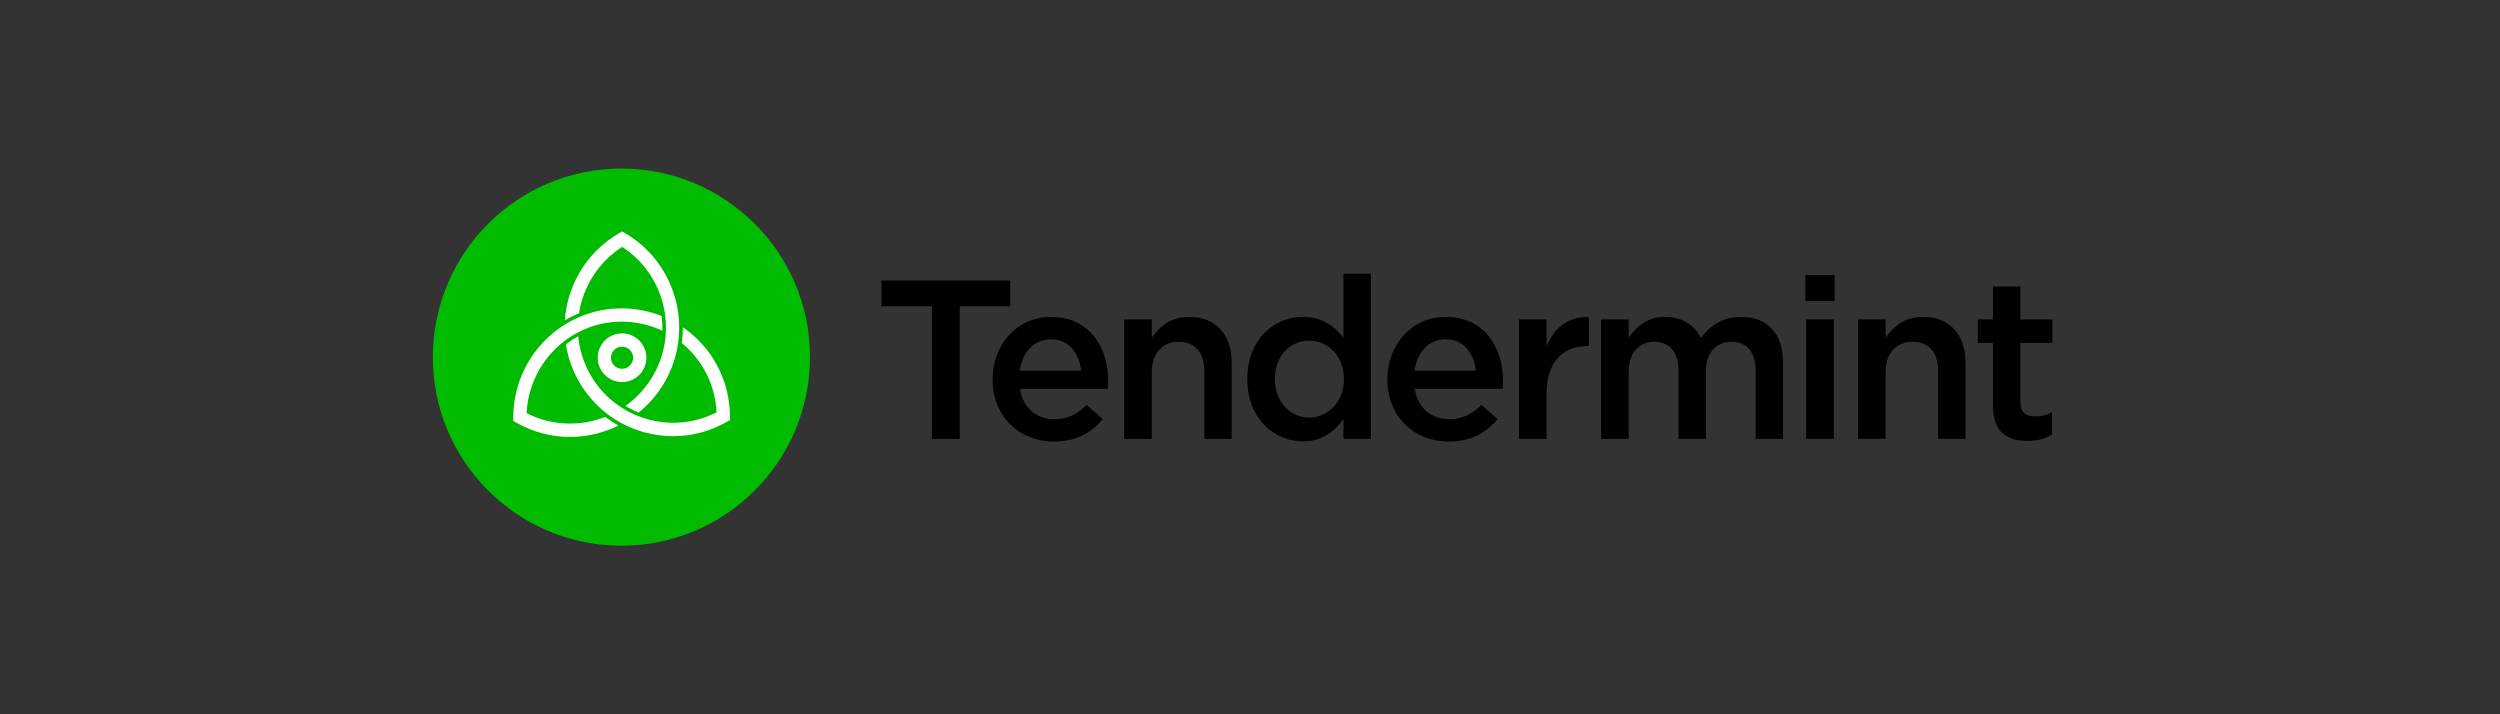 <?xml version="1.0" encoding="utf-8"?>
<svg width="350px" height="100px" viewBox="0 0 350 100" version="1.1" xmlns:xlink="http://www.w3.org/1999/xlink" xmlns="http://www.w3.org/2000/svg">
  <rect x="0" y="0" width="350" height="100" fill="#333333" stroke="none"/>
  <defs>
    <linearGradient gradientUnits="userSpaceOnUse" x1="26.4" y1="0" x2="26.4" y2="52.8" id="gradient_1">
      <stop offset="0%" stop-color="#00BB00" />
      <stop offset="100%" stop-color="#00BB00" />
    </linearGradient>
    <path d="M0 0L264 0L264 88L0 88L0 0Z" id="path_1" />
    <rect width="350" height="100" id="artboard_1" />
    <clipPath id="clip_1">
      <use xlink:href="#artboard_1" clip-rule="evenodd" />
    </clipPath>
    <clipPath id="mask_1">
      <use xlink:href="#path_1" />
    </clipPath>
  </defs>
  <g id="Artboard-4" clip-path="url(#clip_1)">
    <use xlink:href="#artboard_1" stroke="none" fill="#FFFFFF" fill-opacity="0" />
    <g id="tendermint-logo-black" transform="translate(43 6)" artboard="b2bb40ac-e4b6-4562-b64c-d58087ecdf8a">
      <path d="M0 0L264 0L264 88L0 88L0 0Z" id="Background" fill="#FFFFFF" fill-opacity="0" fill-rule="evenodd" stroke="none" />
      <g clip-path="url(#mask_1)">
        <path d="M87.469 55.44L91.365 55.44L91.365 36.876L98.43 36.876L98.43 33.264L80.404 33.264L80.404 36.876L87.469 36.876L87.469 55.44ZM104.551 55.82C107.624 55.82 109.81 54.585 111.394 52.684L109.145 50.688C107.814 51.987 106.484 52.684 104.614 52.684C102.143 52.684 100.211 51.163 99.799 48.439L112.091 48.439C112.123 48.059 112.154 47.71 112.154 47.362C112.154 42.546 109.461 38.364 104.139 38.364C99.356 38.364 95.966 42.293 95.966 47.077L95.966 47.14C95.966 52.304 99.704 55.82 104.551 55.82L104.551 55.82ZM99.767 45.904C100.116 43.307 101.763 41.501 104.108 41.501C106.642 41.501 108.099 43.433 108.353 45.904L99.767 45.904ZM114.388 55.44L118.253 55.44L118.253 45.999C118.253 43.402 119.805 41.849 122.023 41.849C124.304 41.849 125.603 43.338 125.603 45.936L125.603 55.44L129.436 55.44L129.436 44.764C129.436 40.899 127.25 38.364 123.48 38.364C120.883 38.364 119.33 39.727 118.253 41.279L118.253 38.713L114.388 38.713L114.388 55.44ZM139.388 55.788C142.112 55.788 143.854 54.395 145.09 52.652L145.09 55.44L148.923 55.44L148.923 32.314L145.09 32.314L145.09 41.311C143.886 39.727 142.144 38.364 139.388 38.364C135.396 38.364 131.626 41.501 131.626 47.045L131.626 47.108C131.626 52.652 135.459 55.788 139.388 55.788L139.388 55.788ZM140.306 52.462C137.709 52.462 135.491 50.34 135.491 47.108L135.491 47.045C135.491 43.75 137.677 41.691 140.306 41.691C142.872 41.691 145.153 43.813 145.153 47.045L145.153 47.108C145.153 50.308 142.872 52.462 140.306 52.462L140.306 52.462ZM159.818 55.82C162.891 55.82 165.077 54.585 166.661 52.684L164.412 50.688C163.081 51.987 161.751 52.684 159.882 52.684C157.41 52.684 155.478 51.163 155.066 48.439L167.358 48.439C167.39 48.059 167.421 47.71 167.421 47.362C167.421 42.546 164.729 38.364 159.406 38.364C154.623 38.364 151.233 42.293 151.233 47.077L151.233 47.14C151.233 52.304 154.971 55.82 159.818 55.82L159.818 55.82ZM155.034 45.904C155.383 43.307 157.03 41.501 159.375 41.501C161.909 41.501 163.366 43.433 163.62 45.904L155.034 45.904ZM169.655 55.44L173.52 55.44L173.52 49.072C173.52 44.637 175.865 42.451 179.223 42.451L179.444 42.451L179.444 38.396C176.498 38.269 174.566 39.98 173.52 42.483L173.52 38.713L169.655 38.713L169.655 55.44ZM181.158 55.44L185.023 55.44L185.023 45.999C185.023 43.433 186.48 41.849 188.602 41.849C190.725 41.849 191.992 43.307 191.992 45.904L191.992 55.44L195.826 55.44L195.826 45.999C195.826 43.307 197.314 41.849 199.405 41.849C201.56 41.849 202.795 43.275 202.795 45.936L202.795 55.44L206.628 55.44L206.628 44.764C206.628 40.677 204.411 38.364 200.768 38.364C198.233 38.364 196.459 39.537 195.129 41.311C194.242 39.537 192.531 38.364 190.123 38.364C187.557 38.364 186.1 39.758 185.023 41.247L185.023 38.713L181.158 38.713L181.158 55.44ZM209.74 36.147L213.858 36.147L213.858 32.504L209.74 32.504L209.74 36.147ZM209.867 55.44L213.732 55.44L213.732 38.713L209.867 38.713L209.867 55.44ZM217.125 55.44L220.99 55.44L220.99 45.999C220.99 43.402 222.543 41.849 224.76 41.849C227.041 41.849 228.34 43.338 228.34 45.936L228.34 55.44L232.173 55.44L232.173 44.764C232.173 40.899 229.988 38.364 226.218 38.364C223.62 38.364 222.068 39.727 220.99 41.279L220.99 38.713L217.125 38.713L217.125 55.44ZM240.826 55.725C242.283 55.725 243.329 55.408 244.279 54.87L244.279 51.733C243.519 52.114 242.759 52.304 241.903 52.304C240.604 52.304 239.844 51.702 239.844 50.213L239.844 42.008L244.343 42.008L244.343 38.713L239.844 38.713L239.844 34.119L236.011 34.119L236.011 38.713L233.888 38.713L233.888 42.008L236.011 42.008L236.011 50.815C236.011 54.49 238.007 55.725 240.826 55.725L240.826 55.725Z" id="Shape" fill="#000000" fill-rule="evenodd" stroke="none" />
        <path d="M17.6 44C17.6 29.42 29.42 17.6 44 17.6C58.58 17.6 70.4 29.42 70.4 44C70.4 58.58 58.58 70.4 44 70.4C29.42 70.4 17.6 58.58 17.6 44Z" id="Circle" fill="url(#gradient_1)" fill-rule="evenodd" stroke="none" />
        <path d="M49.626 38.234C47.857 37.537 45.952 37.172 44.028 37.172C39.984 37.172 36.18 38.76 33.317 41.643C30.466 44.513 28.883 48.326 28.857 52.378L28.854 52.922L29.327 53.191C31.606 54.488 34.183 55.17 36.795 55.17C36.867 55.17 36.939 55.17 37.011 55.169C39.288 55.136 41.54 54.589 43.582 53.578C42.938 53.218 42.321 52.812 41.734 52.365C38.175 53.767 34.142 53.595 30.728 51.838C31.06 44.727 36.915 39.03 44.028 39.03C46.006 39.03 47.96 39.468 49.724 40.299C49.747 39.611 49.714 38.921 49.626 38.234L49.626 38.234ZM59.198 52.252C59.144 47.213 56.691 42.617 52.601 39.816C52.604 40.554 52.554 41.29 52.453 42.023C55.359 44.395 57.131 47.89 57.325 51.718C51.056 54.948 43.238 52.686 39.677 46.513C38.715 44.846 38.126 42.982 37.952 41.077C37.347 41.407 36.769 41.786 36.224 42.212C36.511 44.045 37.137 45.825 38.069 47.442C40.095 50.953 43.352 53.471 47.239 54.53C48.558 54.889 49.9 55.068 51.233 55.068C53.832 55.068 56.402 54.392 58.729 53.069L59.204 52.799L59.198 52.252ZM44.564 26.675L44.095 26.4L43.626 26.675C41.309 28.031 39.384 29.975 38.059 32.297C36.915 34.302 36.238 36.548 36.08 38.841C36.714 38.464 37.375 38.133 38.058 37.849C38.646 34.069 40.844 30.653 44.094 28.566C50.063 32.404 52.026 40.361 48.441 46.575C47.47 48.258 46.142 49.713 44.569 50.83C45.157 51.188 45.774 51.499 46.415 51.759C47.868 50.581 49.106 49.137 50.048 47.504C54.234 40.248 51.774 30.905 44.564 26.675L44.564 26.675ZM44.086 42.529C43.231 42.529 42.535 43.225 42.535 44.081C42.535 44.936 43.231 45.632 44.086 45.632C44.941 45.632 45.636 44.936 45.636 44.081C45.636 43.225 44.941 42.529 44.086 42.529L44.086 42.529ZM44.086 47.49C42.207 47.49 40.679 45.961 40.679 44.081C40.679 42.2 42.207 40.671 44.086 40.671C45.965 40.671 47.493 42.2 47.493 44.081C47.493 45.961 45.965 47.49 44.086 47.49L44.086 47.49Z" id="Group" fill="#FFFFFF" fill-rule="evenodd" stroke="none" />
      </g>
    </g>
  </g>
</svg>